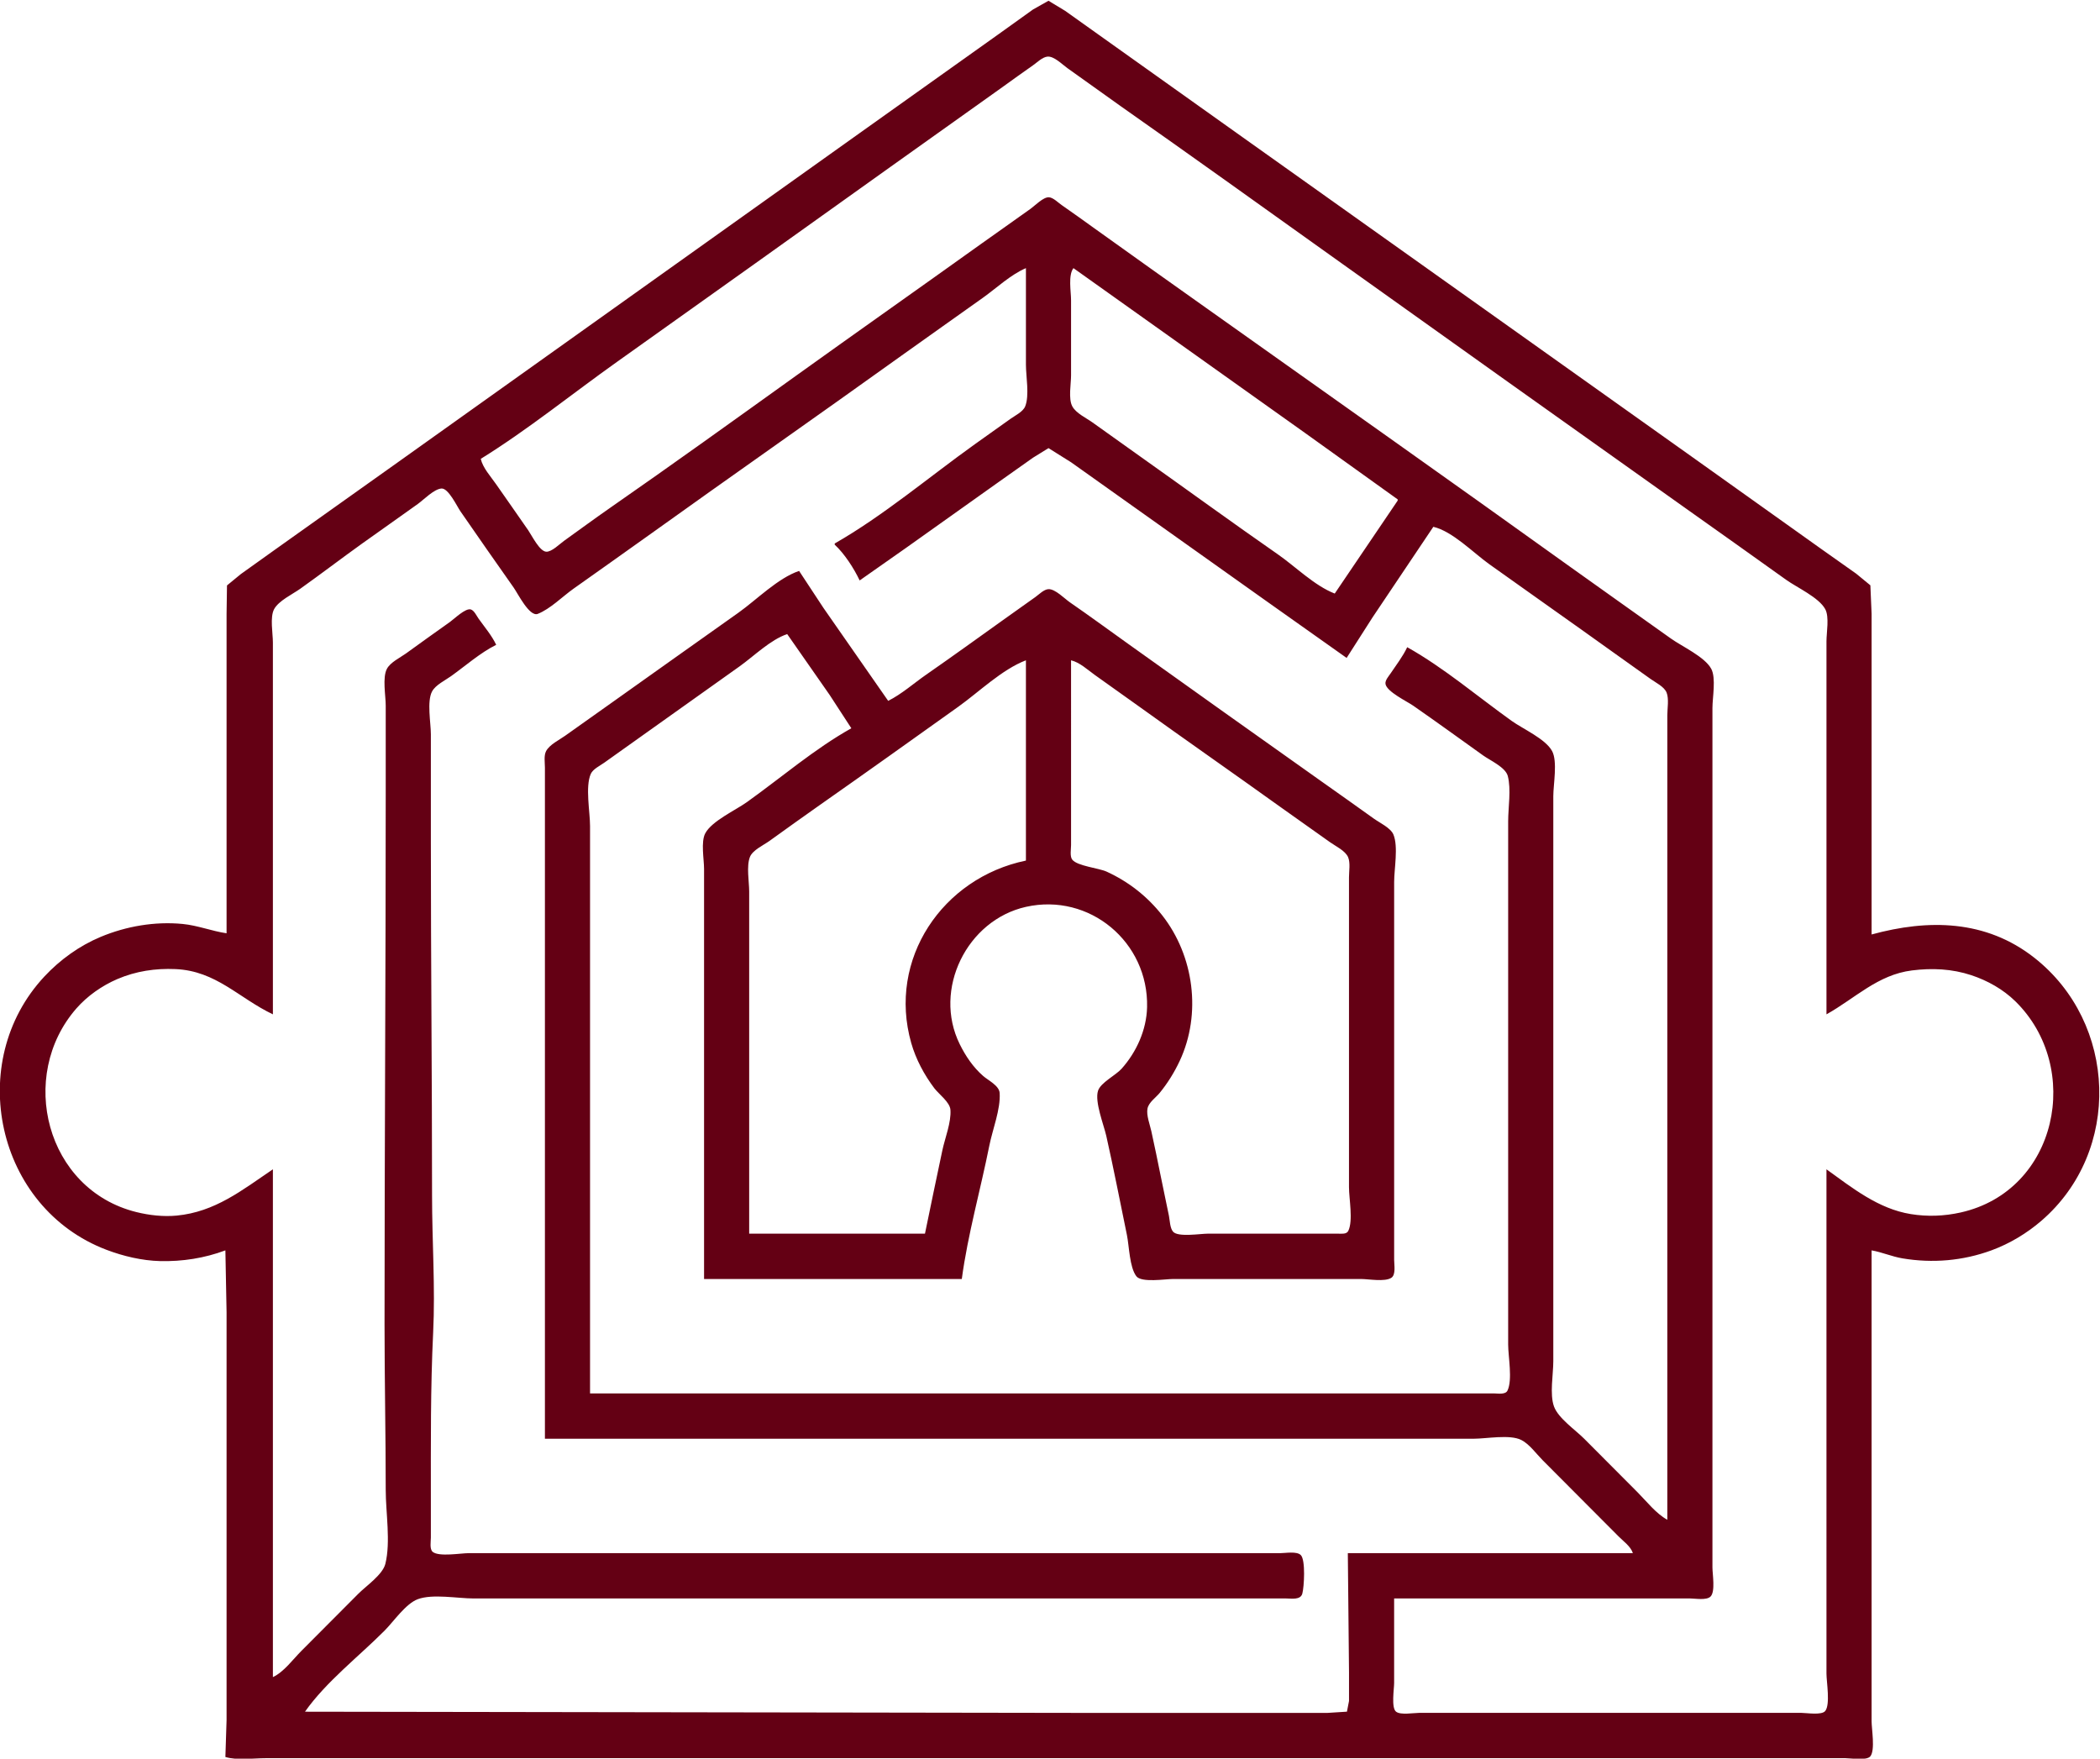 <?xml version="1.0" encoding="UTF-8" standalone="no"?>
<!-- Created with Inkscape (http://www.inkscape.org/) -->

<svg
   version="1.1"
   id="svg2"
   width="1519.794"
   height="1272.726"
   viewBox="0 0 1519.794 1272.726"
   sodipodi:docname="Puzzle_House_Escape_Rooms_Standalone.svg"
   xml:space="preserve"
   inkscape:version="1.2.1 (9c6d41e, 2022-07-14)"
   xmlns:inkscape="http://www.inkscape.org/namespaces/inkscape"
   xmlns:sodipodi="http://sodipodi.sourceforge.net/DTD/sodipodi-0.dtd"
   xmlns="http://www.w3.org/2000/svg"
   xmlns:svg="http://www.w3.org/2000/svg"><defs
     id="defs6"><clipPath
       clipPathUnits="userSpaceOnUse"
       id="clipPath18"><path
         d="M 0,2000 H 2000 V 0 H 0 Z"
         id="path16" /></clipPath></defs><sodipodi:namedview
     id="namedview4"
     pagecolor="#505050"
     bordercolor="#eeeeee"
     borderopacity="1"
     inkscape:showpageshadow="0"
     inkscape:pageopacity="0"
     inkscape:pagecheckerboard="0"
     inkscape:deskcolor="#505050"
     showgrid="false"
     inkscape:zoom="0.287976"
     inkscape:cx="654.56844"
     inkscape:cy="927.1606"
     inkscape:window-width="1440"
     inkscape:window-height="876"
     inkscape:window-x="0"
     inkscape:window-y="24"
     inkscape:window-maximized="0"
     inkscape:current-layer="g14"><inkscape:page
       x="0"
       y="0"
       id="page8"
       width="1519.794"
       height="1272.726" /><inkscape:grid
       type="xygrid"
       id="grid724"
       originx="-517.182"
       originy="-469.324" /></sodipodi:namedview><g
     id="g10"
     inkscape:groupmode="layer"
     inkscape:label="Page 1"
     transform="matrix(1.333,0,0,-1.333,-517.182,2197.343)"
     style="display:inline"><g
       id="g12"
       style="display:inline;fill:rgb(220, 12, 12);fill-opacity:1"><g
         id="g14"
         clip-path="url(#clipPath18)"
         style="fill:rgb(220, 120, 19);fill-opacity:1"><path
           style="display:inline;fill:rgb(100, 0, 20);fill-opacity:1;stroke:none;stroke-width:0"
           d="m 510.994,1141.73 c -8.035,1.186 -15.687,4.274 -23.859,5.067 -15.024,1.459 -30.619,-1.221 -44.495,-7.016 -11.514,-4.808 -22.001,-12.365 -30.515,-21.468 -43.43,-46.435 -26.281,-125.715 33.739,-148.45 9.083,-3.443 19.276,-5.857 29.018,-6.096 12.09,-0.291 24.113,1.573 35.467,5.818 l 0.645,-33.652 V 869.274 751.491 714.602 l -0.645,-20.062 c 6.605,-1.961 15.049,-0.647 21.925,-0.647 h 43.85 144.446 472.029 158.633 38.691 c 2.921,0 11.556,-1.456 13.523,1.035 2.683,3.398 0.664,14.755 0.664,19.027 v 52.42 203.209 c 5.655,-0.977 11.046,-3.385 16.766,-4.342 16.308,-2.737 32.791,-1.353 48.364,4.375 9.853,3.631 19.139,9.209 27.084,16.063 43.721,37.71 41.212,107.347 -3.869,142.776 -26.355,20.715 -57.637,21.035 -88.344,12.627 v 136.551 37.535 l -0.664,15.472 -7.719,6.343 -18.701,13.223 -68.354,48.718 -245.687,174.736 -76.092,54.178 -20.635,14.703 -9.028,5.464 -8.383,-4.726 -19.345,-13.863 -74.802,-53.254 -250.201,-178.346 -67.709,-48.16 -18.056,-12.911 -7.513,-6.164 -0.225,-15.413 v -38.182 -135.257 m 868.611,-44.007 c 15.605,8.72 27.832,21.521 46.429,23.844 10.937,1.367 21.712,0.895 32.242,-2.596 8.776,-2.909 17.217,-7.64 23.859,-14.139 36.666,-35.885 23.086,-102.857 -29.663,-114.674 -8.976,-2.006 -17.991,-2.343 -27.084,-0.874 -17.649,2.854 -31.656,14.153 -45.784,24.307 V 796.145 739.842 c 0,-4.511 2.16,-16.742 -0.664,-20.321 -1.915,-2.427 -10.053,-1.035 -12.878,-1.035 h -38.691 -134.129 -34.822 c -3.037,0 -10.034,-1.301 -12.51,0.667 -2.676,2.129 -1.032,12.303 -1.032,15.512 v 45.949 h 128.325 32.242 c 2.85,0 9.034,-1.158 11.22,1.035 2.702,2.712 1.032,12.167 1.032,15.791 v 44.654 178.617 190.913 52.42 c 0,5.636 2.044,16.299 -0.664,21.296 -3.547,6.545 -15.896,12.127 -21.905,16.428 -18.023,12.892 -36.163,25.626 -54.167,38.551 -65.781,47.223 -131.955,93.906 -197.969,140.799 -20.442,14.519 -40.906,29.005 -61.261,43.642 -5.78,4.156 -11.565,8.308 -17.411,12.37 -1.824,1.268 -4.526,4.03 -6.82,4.186 -3.059,0.209 -7.591,-4.51 -9.946,-6.202 -8.776,-6.311 -17.651,-12.477 -26.439,-18.768 -33.691,-24.12 -67.575,-47.965 -101.241,-72.118 -33.412,-23.971 -66.831,-48.009 -100.596,-71.477 -8.464,-5.883 -16.767,-12.012 -25.149,-18.013 -2.291,-1.64 -6.692,-6.069 -9.647,-5.841 -3.616,0.28 -7.789,8.829 -9.682,11.574 -5.827,8.444 -11.745,16.82 -17.608,25.239 -2.877,4.132 -7.042,8.634 -8.202,13.59 25.623,15.872 49.573,35.329 74.158,52.793 49.501,35.163 98.908,70.467 148.315,105.762 20.185,14.419 40.438,28.742 60.616,43.172 5.582,3.992 11.131,8.048 16.766,11.961 2.215,1.538 4.964,4.354 7.738,4.682 3.6,0.426 8.209,-4.347 10.962,-6.281 9.724,-6.831 19.295,-13.878 29.018,-20.709 37.982,-26.684 75.718,-53.731 113.493,-80.714 64.633,-46.17 129.35,-92.222 194.1,-138.218 17.849,-12.681 35.731,-25.317 53.522,-38.082 5.855,-4.203 17.804,-9.58 21.261,-15.967 2.283,-4.213 0.664,-12.688 0.664,-17.413 v -44.007 -158.555 m -434.628,405.124 v -52.42 c 0,-6.368 1.976,-16.671 -0.389,-22.591 -1.198,-2.998 -5.493,-5.01 -7.994,-6.804 l -19.345,-13.777 c -24.887,-17.8 -49.556,-38.733 -76.092,-53.903 v -0.647 c 5.281,-4.843 10.485,-12.929 13.542,-19.415 l 25.149,17.655 49.008,34.856 19.99,14.147 8.383,5.182 12.252,-7.679 30.953,-22.004 76.092,-54.08 42.56,-30.142 14.064,22.004 33.01,49.184 c 10.434,-2.461 21.628,-14.043 30.308,-20.25 22.099,-15.804 44.353,-31.387 66.419,-47.231 l 21.28,-15.168 c 2.696,-1.927 7.358,-4.136 8.641,-7.365 1.341,-3.387 0.387,-8.631 0.387,-12.238 v -26.534 -92.544 -317.757 c -6.152,3.365 -11.207,9.953 -16.121,14.885 l -29.018,29.122 c -4.753,4.77 -14.032,11.086 -16.379,17.473 -2.438,6.646 -0.387,17.512 -0.387,24.592 v 55.656 189.619 61.48 c 0,6.393 2.399,18.885 -0.664,24.532 -3.572,6.591 -15.863,12.013 -21.905,16.331 -18.514,13.232 -36.905,28.934 -56.747,40.033 -2.386,-5.058 -5.933,-9.597 -9.028,-14.238 -1.012,-1.52 -3.115,-3.776 -2.753,-5.764 0.761,-4.205 11.646,-9.392 15.006,-11.725 12.774,-8.88 25.388,-18.025 38.046,-27.073 3.74,-2.671 12.097,-6.393 13.335,-11.118 1.896,-7.245 0.206,-17.072 0.206,-24.567 v -52.42 -169.557 -62.128 c 0,-6.51 2.47,-19.208 -0.387,-25.032 -1.122,-2.284 -5.294,-1.501 -7.351,-1.501 h -21.28 -90.279 -379.171 v 239.45 68.599 c 0,7.627 -2.668,21.304 0.389,28.265 1.168,2.66 5.089,4.5 7.349,6.125 6.428,4.623 12.891,9.192 19.345,13.774 18.071,12.831 36.134,25.673 54.167,38.555 7.77,5.551 16.739,14.46 25.794,17.473 l 23.027,-33.005 11.795,-18.121 c -19.861,-11.108 -38.212,-26.884 -56.747,-40.124 -6.144,-4.389 -18.959,-10.202 -22.552,-16.884 -2.488,-4.628 -0.663,-14.159 -0.663,-19.357 v -47.89 -174.734 h 139.932 c 3.261,24.301 10.168,48.434 14.96,72.482 1.724,8.653 6.152,19.674 5.596,28.473 -0.256,4.052 -6.208,6.852 -8.949,9.25 -5.491,4.803 -9.526,10.783 -12.737,17.286 -14.675,29.722 3.916,67.366 35.952,74.543 34.537,7.738 66.626,-19.147 65.768,-54.481 -0.303,-12.303 -5.739,-24.373 -13.874,-33.442 -3.183,-3.547 -11.324,-7.494 -12.756,-11.919 -1.92,-5.933 3.122,-18.481 4.487,-24.532 4.019,-17.829 7.492,-35.814 11.186,-53.715 1.246,-6.045 1.387,-17.519 5.122,-22.444 2.76,-3.644 15.773,-1.501 20.029,-1.501 h 59.326 42.56 c 4.14,0 13.045,-1.689 16.56,0.667 2.515,1.683 1.496,7.093 1.496,9.688 v 27.828 115.195 62.128 c 0,7.147 2.328,19.172 -0.387,25.774 -1.502,3.646 -7.493,6.401 -10.575,8.616 -9.421,6.775 -18.907,13.456 -28.373,20.162 -35.093,24.849 -70.127,49.788 -105.11,74.789 -10.517,7.516 -20.961,15.178 -31.598,22.521 -2.866,1.978 -7.971,7.282 -11.607,7.151 -2.476,-0.089 -5.179,-2.875 -7.093,-4.251 l -16.766,-11.928 c -14.151,-10.121 -28.275,-20.316 -42.56,-30.244 -6.73,-4.676 -13.308,-10.564 -20.635,-14.221 l -35.154,50.479 -13.21,20.062 c -11.511,-3.894 -22.984,-15.595 -32.887,-22.65 -22.975,-16.367 -46.053,-32.587 -68.999,-48.997 -8.362,-5.98 -16.787,-11.869 -25.149,-17.85 -3.171,-2.268 -8.404,-4.757 -10.3,-8.283 -1.328,-2.469 -0.663,-6.288 -0.663,-9.002 v -20.062 -74.424 -269.867 h 441.076 63.195 c 6.919,0 19.578,2.453 25.794,-0.667 4.398,-2.207 8.157,-7.52 11.607,-10.982 l 24.504,-24.592 16.766,-16.826 c 2.663,-2.673 6.565,-5.397 7.738,-9.06 h -154.764 l 0.645,-64.716 v -15.532 l -1.122,-5.805 -10.485,-0.667 h -27.729 -107.69 l -419.796,0.647 c 11.365,16.192 29.237,29.99 43.205,44.007 4.914,4.931 11.476,14.645 18.056,17.085 8.103,2.996 21.66,0.388 30.308,0.388 h 68.999 234.08 112.204 25.794 c 2.844,0 7.835,-0.971 8.822,2.627 0.987,3.598 1.844,18.244 -0.825,20.929 -2.186,2.194 -8.37,1.035 -11.22,1.035 H 1052.022 904.997 696.066 642.543 c -4.376,0 -16.129,-2.097 -19.601,0.667 -1.818,1.443 -1.034,5.708 -1.034,7.747 v 21.356 c 0,30.035 -0.215,60.011 1.241,89.956 1.193,24.521 -0.596,49.793 -0.596,74.424 0,63.861 -0.645,127.748 -0.645,191.56 v 58.892 c 0,6.111 -2.249,17.825 0.663,23.24 1.895,3.526 7.128,6.015 10.3,8.283 7.885,5.639 15.839,12.688 24.504,17.015 -2.421,5.113 -6.312,9.639 -9.582,14.238 -1.034,1.454 -2.348,4.379 -4.17,4.956 -2.897,0.917 -9.108,-5.221 -11.397,-6.822 -8.014,-5.608 -15.903,-11.399 -23.859,-17.09 -3.171,-2.268 -8.404,-4.757 -10.3,-8.283 -2.559,-4.76 -0.663,-14.653 -0.663,-20.004 v -48.537 c 0,-95.708 -0.645,-191.521 -0.645,-287.34 0,-29.938 0.645,-59.966 0.645,-89.956 0,-12.251 2.758,-28.262 -0.205,-40.124 -1.472,-5.889 -10.45,-11.985 -14.626,-16.179 l -30.953,-31.064 c -4.626,-4.64 -9.505,-11.442 -15.476,-14.238 v 275.691 c -16.758,-11.345 -31.411,-23.142 -52.233,-25.129 -7.248,-0.692 -14.884,0.168 -21.925,1.916 -49.081,12.186 -64.631,73.857 -32.514,110.571 5.935,6.784 13.94,12.369 22.196,15.912 10.08,4.326 20.685,5.908 31.598,5.428 22.11,-0.972 34.294,-15.705 52.878,-24.567 v 158.555 43.36 c 0,4.893 -1.684,13.697 0.663,18.062 2.452,4.561 10.025,8.113 14.169,11.059 11.288,8.028 22.29,16.449 33.532,24.502 10.076,7.217 20.245,14.302 30.308,21.538 3.225,2.32 8.785,8.095 12.839,8.399 3.774,0.283 8.414,-9.653 10.301,-12.373 9.593,-13.831 19.173,-27.688 28.905,-41.418 2.251,-3.176 8.593,-16.046 13.087,-14.269 6.818,2.696 13.373,9.376 19.343,13.621 13.535,9.626 27.127,19.17 40.625,28.851 45.646,32.733 91.713,64.876 137.353,97.619 14.784,10.608 29.693,21.042 44.495,31.627 7.265,5.195 15.015,12.512 23.215,15.991 m 25.794,0 125.746,-89.49 50.298,-36.06 v -0.647 l -34.177,-50.479 c -10.95,4.226 -21.293,14.629 -30.953,21.34 -24.898,17.306 -49.415,35.195 -74.158,52.724 -8.832,6.257 -17.642,12.546 -26.439,18.855 -3.389,2.43 -8.914,4.954 -10.944,8.743 -2.202,4.109 -0.663,12.176 -0.663,16.769 v 40.771 c 0,4.806 -1.669,13.554 1.29,17.473 M 944.977,1289.93 v -108.723 c -45.293,-9.377 -75.21,-53.525 -62.275,-99.016 2.508,-8.82 7.042,-17.303 12.556,-24.592 2.394,-3.166 8.407,-7.507 8.727,-11.655 0.523,-6.789 -2.955,-15.364 -4.366,-21.997 -3.206,-15.085 -6.349,-30.197 -9.454,-45.301 h -95.438 v 143.67 42.066 c 0,5.395 -1.562,13.691 0.389,18.742 1.452,3.757 7.437,6.461 10.574,8.711 9.01,6.465 18.005,12.956 27.084,19.324 25.243,17.703 50.358,35.611 75.447,53.533 11.275,8.055 23.807,20.314 36.756,25.239 m 24.504,0 c 4.744,-1.129 8.971,-5.147 12.897,-7.954 7.73,-5.527 15.499,-10.998 23.215,-16.547 25.91,-18.631 52.097,-36.877 78.027,-55.474 8.783,-6.298 17.656,-12.47 26.439,-18.768 2.986,-2.14 8.338,-4.628 9.84,-8.151 1.296,-3.037 0.477,-7.642 0.477,-10.889 v -24.592 -84.778 -58.892 c 0,-6.193 2.334,-18.192 -0.387,-23.738 -0.935,-1.903 -3.676,-1.495 -5.417,-1.501 h -15.476 -55.457 c -3.914,0 -16.012,-2 -18.739,1.035 -1.741,1.935 -1.786,6.213 -2.283,8.672 -1.431,7.125 -2.992,14.225 -4.417,21.356 -1.638,8.206 -3.353,16.419 -5.139,24.592 -0.774,3.527 -2.812,8.711 -2.076,12.296 0.69,3.372 4.482,5.874 6.564,8.413 4.353,5.31 8.035,11.246 10.943,17.473 11.904,25.505 7.751,56.975 -9.492,78.954 -8.099,10.318 -18.295,18.288 -30.172,23.745 -4.284,1.969 -15.934,3.027 -18.683,6.502 -1.415,1.789 -0.663,5.795 -0.663,7.936 v 20.709 z"
           id="path738" /></g></g></g></svg>
